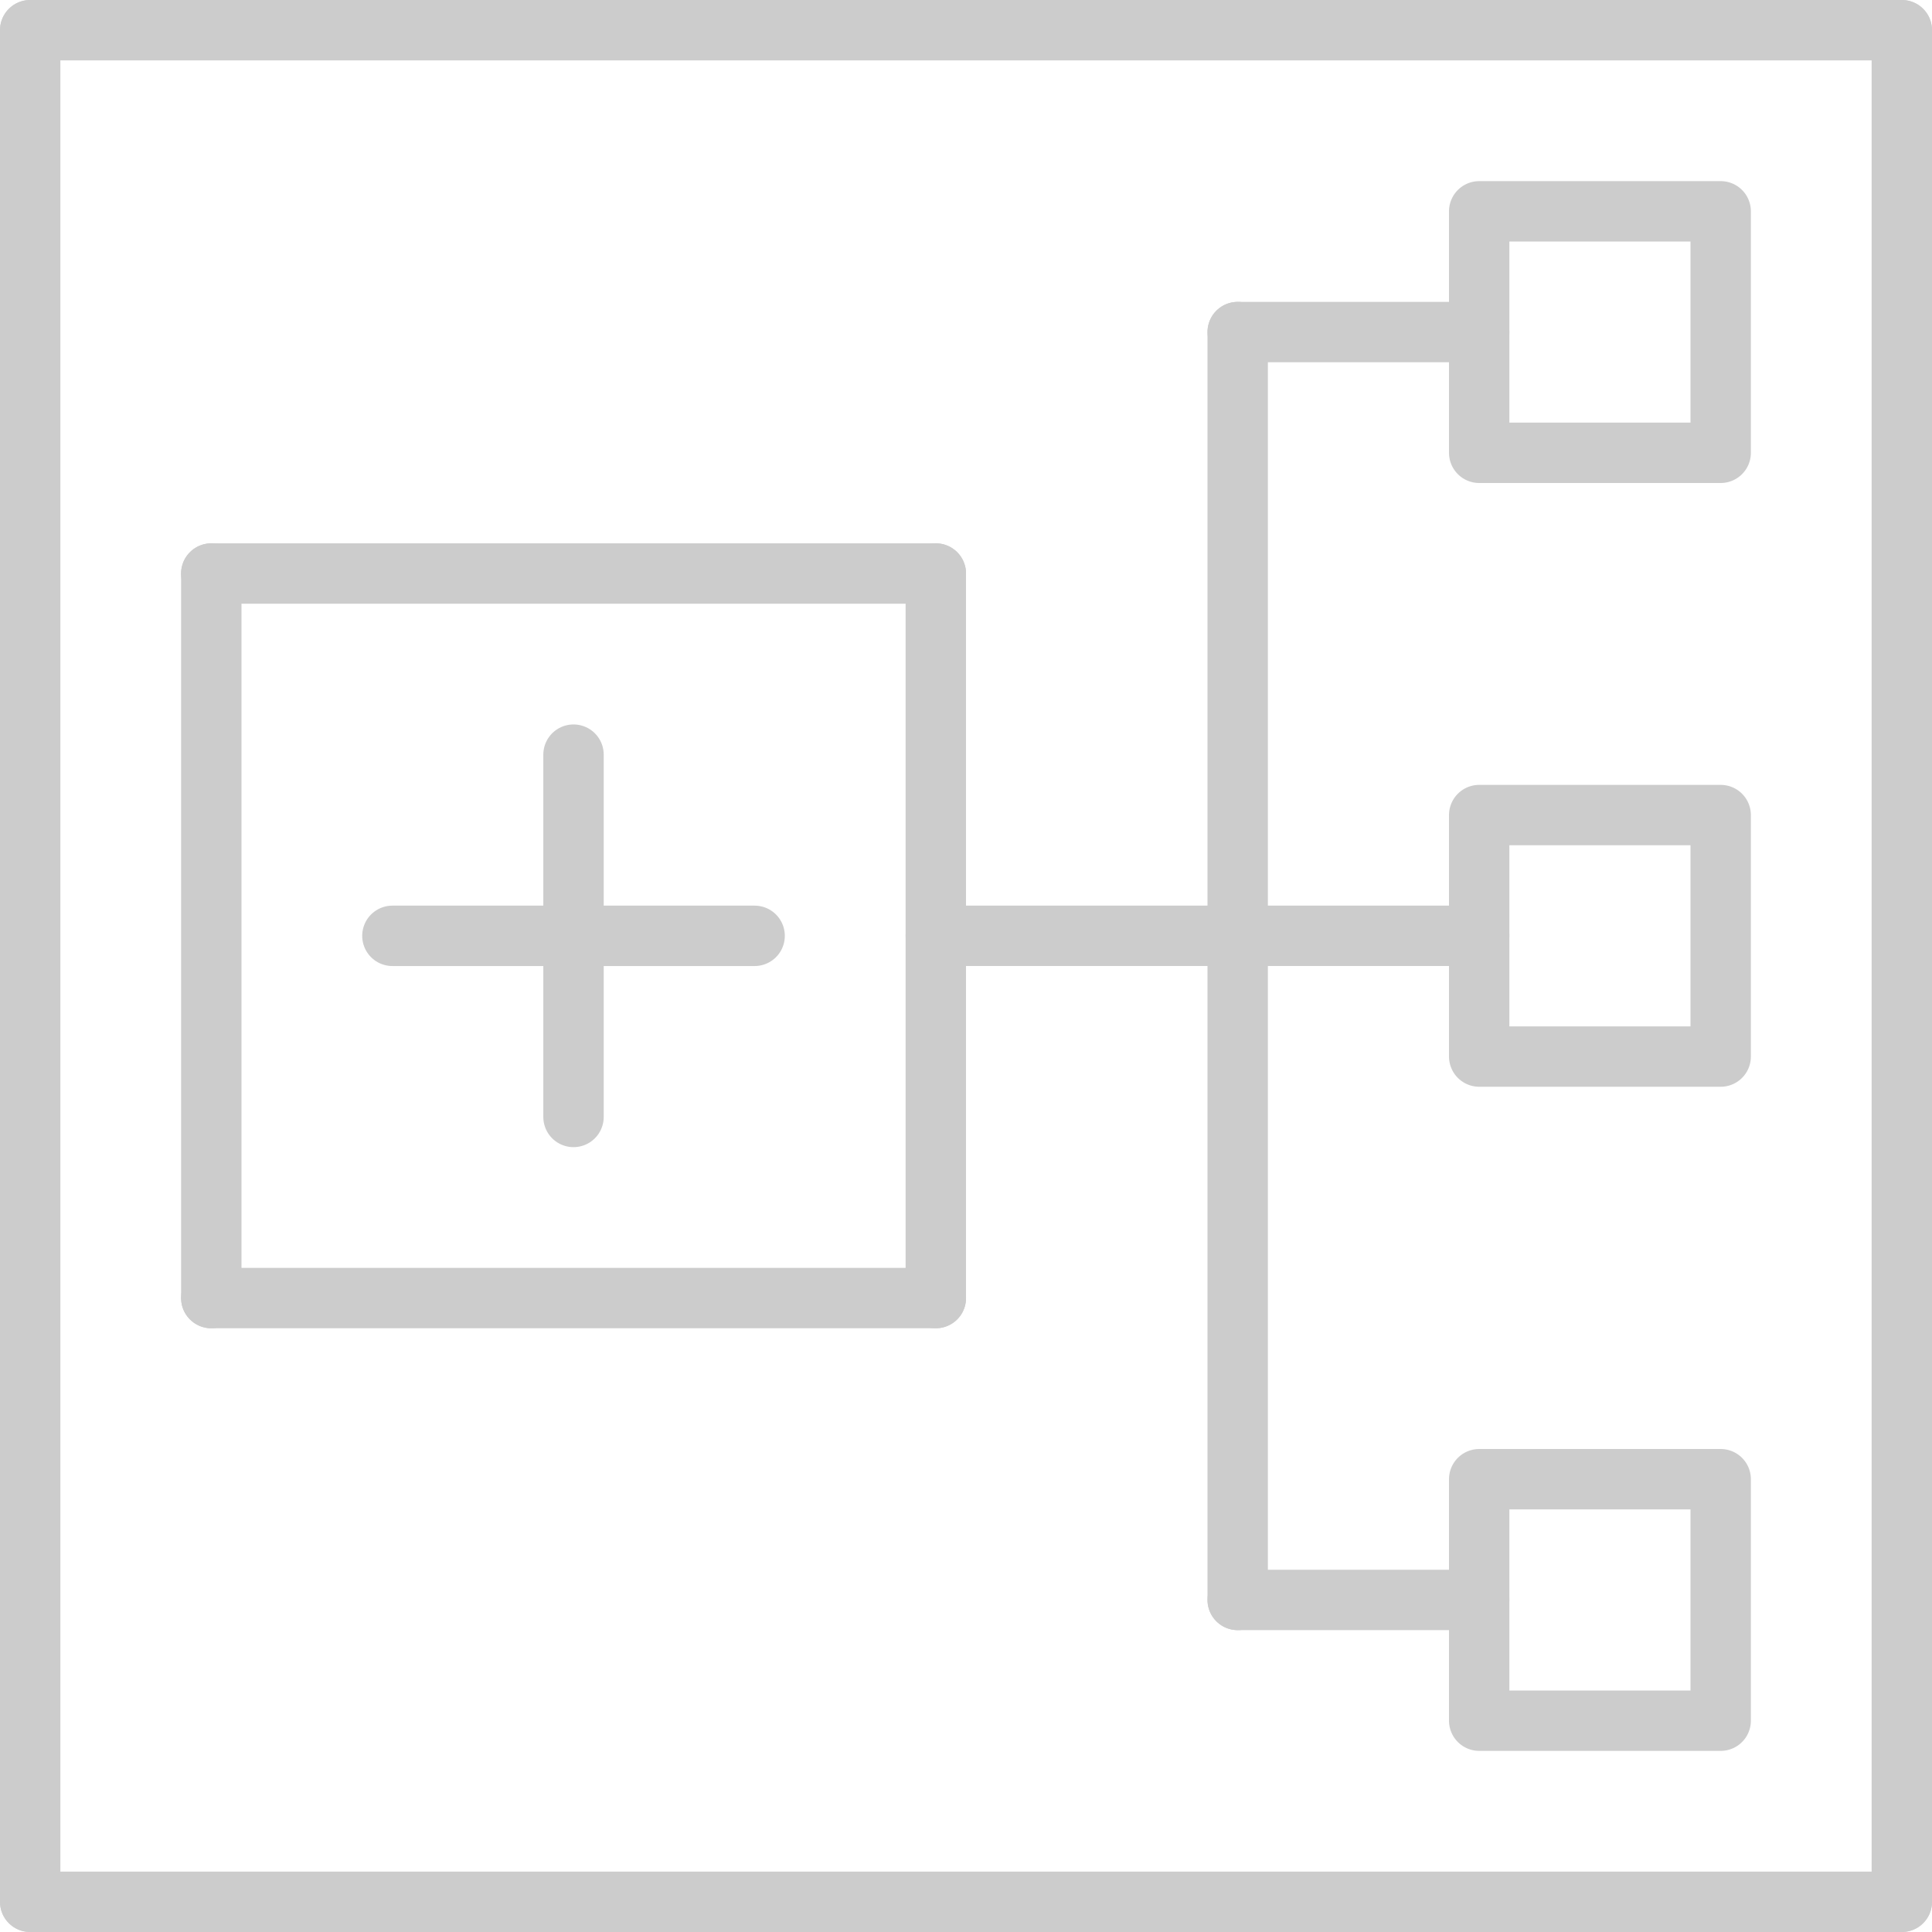 <?xml version="1.0" encoding="UTF-8" standalone="no"?>
<!-- Created with Inkscape (http://www.inkscape.org/) -->

<svg
   width="64"
   height="64"
   viewBox="0 0 64 64"
   version="1.1"
   id="svg5"
   sodipodi:docname="AddRoot.svg"
   inkscape:version="1.2.2 (732a01da63, 2022-12-09)"
   xmlns:inkscape="http://www.inkscape.org/namespaces/inkscape"
   xmlns:sodipodi="http://sodipodi.sourceforge.net/DTD/sodipodi-0.dtd"
   xmlns="http://www.w3.org/2000/svg"
   xmlns:svg="http://www.w3.org/2000/svg">
  <sodipodi:namedview
     id="namedview7"
     pagecolor="#505050"
     bordercolor="#cccccc"
     borderopacity="1"
     inkscape:showpageshadow="0"
     inkscape:pageopacity="0"
     inkscape:pagecheckerboard="1"
     inkscape:deskcolor="#505050"
     inkscape:document-units="px"
     showgrid="true"
     inkscape:lockguides="false"
     inkscape:zoom="16"
     inkscape:cx="28.15625"
     inkscape:cy="23.5"
     inkscape:window-width="2560"
     inkscape:window-height="1417"
     inkscape:window-x="1272"
     inkscape:window-y="-8"
     inkscape:window-maximized="1"
     inkscape:current-layer="layer1">
    <inkscape:grid
       type="xygrid"
       id="grid2162"
       originx="0"
       originy="0"
       spacingx="2"
       spacingy="2" />
    <sodipodi:guide
       position="0,64"
       orientation="0,64"
       id="guide48135"
       inkscape:locked="false" />
    <sodipodi:guide
       position="64,64"
       orientation="64,0"
       id="guide48137"
       inkscape:locked="false" />
    <sodipodi:guide
       position="64,0"
       orientation="0,-64"
       id="guide48139"
       inkscape:locked="false" />
    <sodipodi:guide
       position="0,0"
       orientation="-64,0"
       id="guide48141"
       inkscape:locked="false" />
  </sodipodi:namedview>
  <defs
     id="defs2" />
  <g
     inkscape:label="Слой 1"
     inkscape:groupmode="layer"
     id="layer1">
    <path
       style="opacity:1;fill:none;stroke:#cccccc;stroke-width:2;stroke-linecap:round;stroke-linejoin:round;stroke-dasharray:none;stroke-opacity:1;paint-order:normal"
       d="M 1,1 H 63"
       id="path2892"
       sodipodi:nodetypes="cc" />
    <path
       style="opacity:1;fill:none;stroke:#cccccc;stroke-width:2;stroke-linecap:round;stroke-linejoin:round;stroke-dasharray:none;stroke-opacity:1"
       d="M 63,1 V 63"
       id="path4109"
       sodipodi:nodetypes="cc" />
    <path
       style="opacity:1;fill:none;stroke:#cccccc;stroke-width:2;stroke-linecap:round;stroke-linejoin:round;stroke-dasharray:none;stroke-opacity:1"
       d="M 63,63 H 1"
       id="path4111"
       sodipodi:nodetypes="cc" />
    <path
       style="fill:none;stroke:#cccccc;stroke-width:2;stroke-linecap:round;stroke-linejoin:round;stroke-dasharray:none;stroke-opacity:1"
       d="M 41,11 V 53"
       id="path300"
       sodipodi:nodetypes="cc" />
    <path
       style="fill:none;stroke:#cccccc;stroke-width:2;stroke-linecap:round;stroke-linejoin:round;stroke-dasharray:none;stroke-opacity:1"
       d="M 49,31 H 31"
       id="path1644"
       sodipodi:nodetypes="cc" />
    <path
       style="fill:none;stroke:#cccccc;stroke-width:2;stroke-linecap:round;stroke-linejoin:round;stroke-dasharray:none;stroke-opacity:1"
       d="M 49,11 H 41"
       id="path1644-9"
       sodipodi:nodetypes="cc" />
    <path
       style="fill:none;stroke:#cccccc;stroke-width:2;stroke-linecap:round;stroke-linejoin:round;stroke-dasharray:none;stroke-opacity:1"
       d="M 49,53 H 41"
       id="path1644-9-5"
       sodipodi:nodetypes="cc" />
    <path
       style="fill:none;stroke:#cccccc;stroke-width:2;stroke-linecap:round;stroke-linejoin:round;stroke-dasharray:none;stroke-opacity:1"
       d="M 1,63 V 1"
       id="path3346"
       sodipodi:nodetypes="cc" />
    <rect
       style="fill:none;stroke:#cccccc;stroke-width:2;stroke-linecap:round;stroke-linejoin:round;stroke-dasharray:none;stroke-opacity:1"
       id="rect31053"
       width="8"
       height="8"
       x="49"
       y="27"
       ry="0" />
    <rect
       style="fill:none;stroke:#cccccc;stroke-width:2;stroke-linecap:round;stroke-linejoin:round;stroke-dasharray:none;stroke-opacity:1"
       id="rect31053-1"
       width="8"
       height="8"
       x="49"
       y="7"
       ry="0" />
    <rect
       style="fill:none;stroke:#cccccc;stroke-width:2;stroke-linecap:round;stroke-linejoin:round;stroke-dasharray:none;stroke-opacity:1;opacity:1"
       id="rect31053-9"
       width="8"
       height="8"
       x="49"
       y="49"
       ry="0" />
    <g
       id="g13132"
       transform="matrix(2.818,0,0,2.818,2.637,14.183)"
       style="stroke-width:0.71;stroke-linecap:round;stroke-linejoin:round;stroke-dasharray:none">
      <path
         style="opacity:1;fill:none;stroke:#cccccc;stroke-width:0.71;stroke-linecap:round;stroke-linejoin:round;stroke-dasharray:none;stroke-opacity:1"
         d="M 3.677,5.968 H 7.935"
         id="path13114"
         sodipodi:nodetypes="cc" />
      <path
         style="opacity:1;fill:none;stroke:#cccccc;stroke-width:0.71;stroke-linecap:round;stroke-linejoin:round;stroke-dasharray:none;stroke-opacity:1"
         d="M 1.548,1.709 H 10.065"
         id="path13116"
         sodipodi:nodetypes="cc" />
      <path
         style="opacity:1;fill:none;stroke:#cccccc;stroke-width:0.71;stroke-linecap:round;stroke-linejoin:round;stroke-dasharray:none;stroke-opacity:1"
         d="M 10.065,1.709 V 10.226"
         id="path13118"
         sodipodi:nodetypes="cc" />
      <path
         style="opacity:1;fill:none;stroke:#cccccc;stroke-width:0.71;stroke-linecap:round;stroke-linejoin:round;stroke-dasharray:none;stroke-opacity:1"
         d="M 10.065,10.226 H 1.548"
         id="path13120"
         sodipodi:nodetypes="cc" />
      <path
         style="opacity:1;fill:none;stroke:#cccccc;stroke-width:0.71;stroke-linecap:round;stroke-linejoin:round;stroke-dasharray:none;stroke-opacity:1"
         d="M 1.548,10.226 V 1.709"
         id="path13122"
         sodipodi:nodetypes="cc" />
      <path
         style="opacity:1;fill:none;stroke:#cccccc;stroke-width:0.71;stroke-linecap:round;stroke-linejoin:round;stroke-dasharray:none;stroke-opacity:1"
         d="M 5.806,3.838 V 8.097"
         id="path13124"
         sodipodi:nodetypes="cc" />
    </g>
  </g>
</svg>
